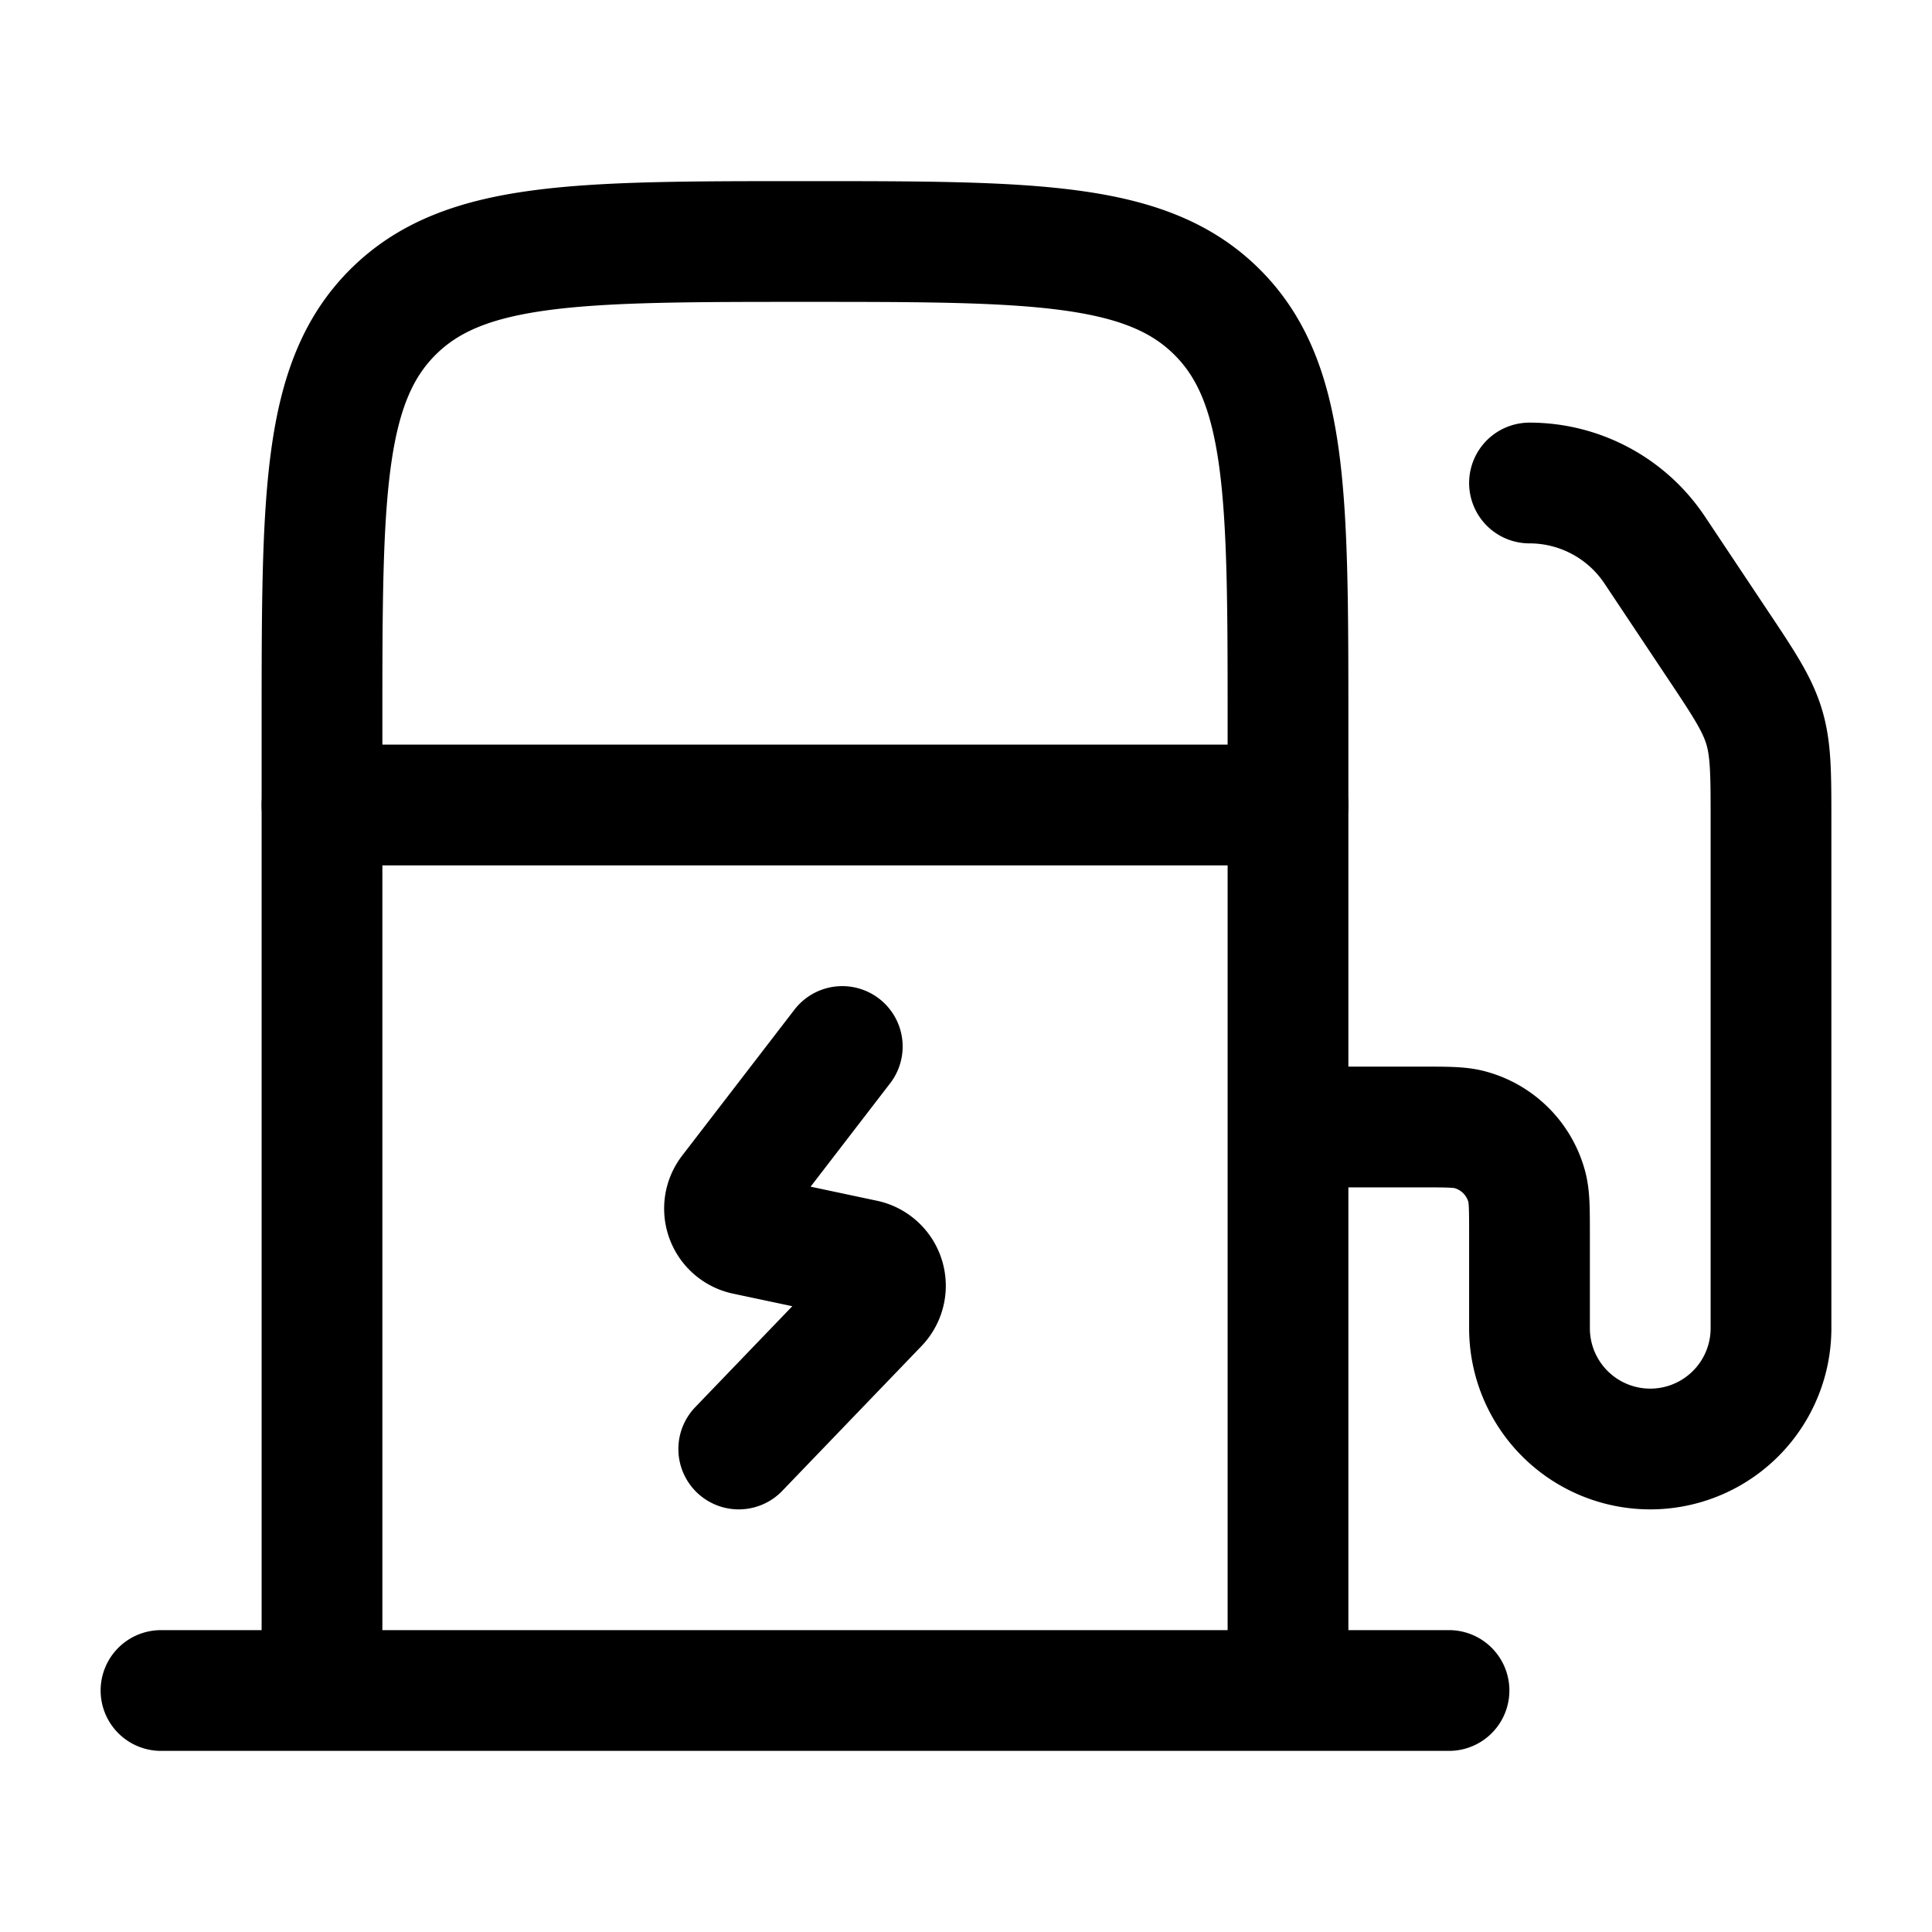 <svg xmlns="http://www.w3.org/2000/svg" xmlns:xlink="http://www.w3.org/1999/xlink" width="24" height="24" viewBox="0 0 24 24"><g fill="none" stroke="currentColor" stroke-linecap="round" stroke-linejoin="round" stroke-width="1.5" color="currentColor"><path d="m10.463 13l-1.394 1.812a.33.33 0 0 0 .2.526l1.461.31a.33.33 0 0 1 .177.553L9.177 18M4 10h12"/><path d="M4 21V9c0-2.828 0-4.243.879-5.121C5.757 3 7.172 3 10 3s4.243 0 5.121.879C16 4.757 16 6.172 16 9v12zm-2 0h16m-2-7h1.667c.31 0 .465 0 .592.034a1 1 0 0 1 .707.707c.034.127.034.282.034.592V16.5a1.5 1.5 0 0 0 3 0v-6.289c0-.601 0-.902-.086-1.185s-.252-.534-.586-1.034l-.773-1.16A1.87 1.87 0 0 0 19 6"/></g></svg>